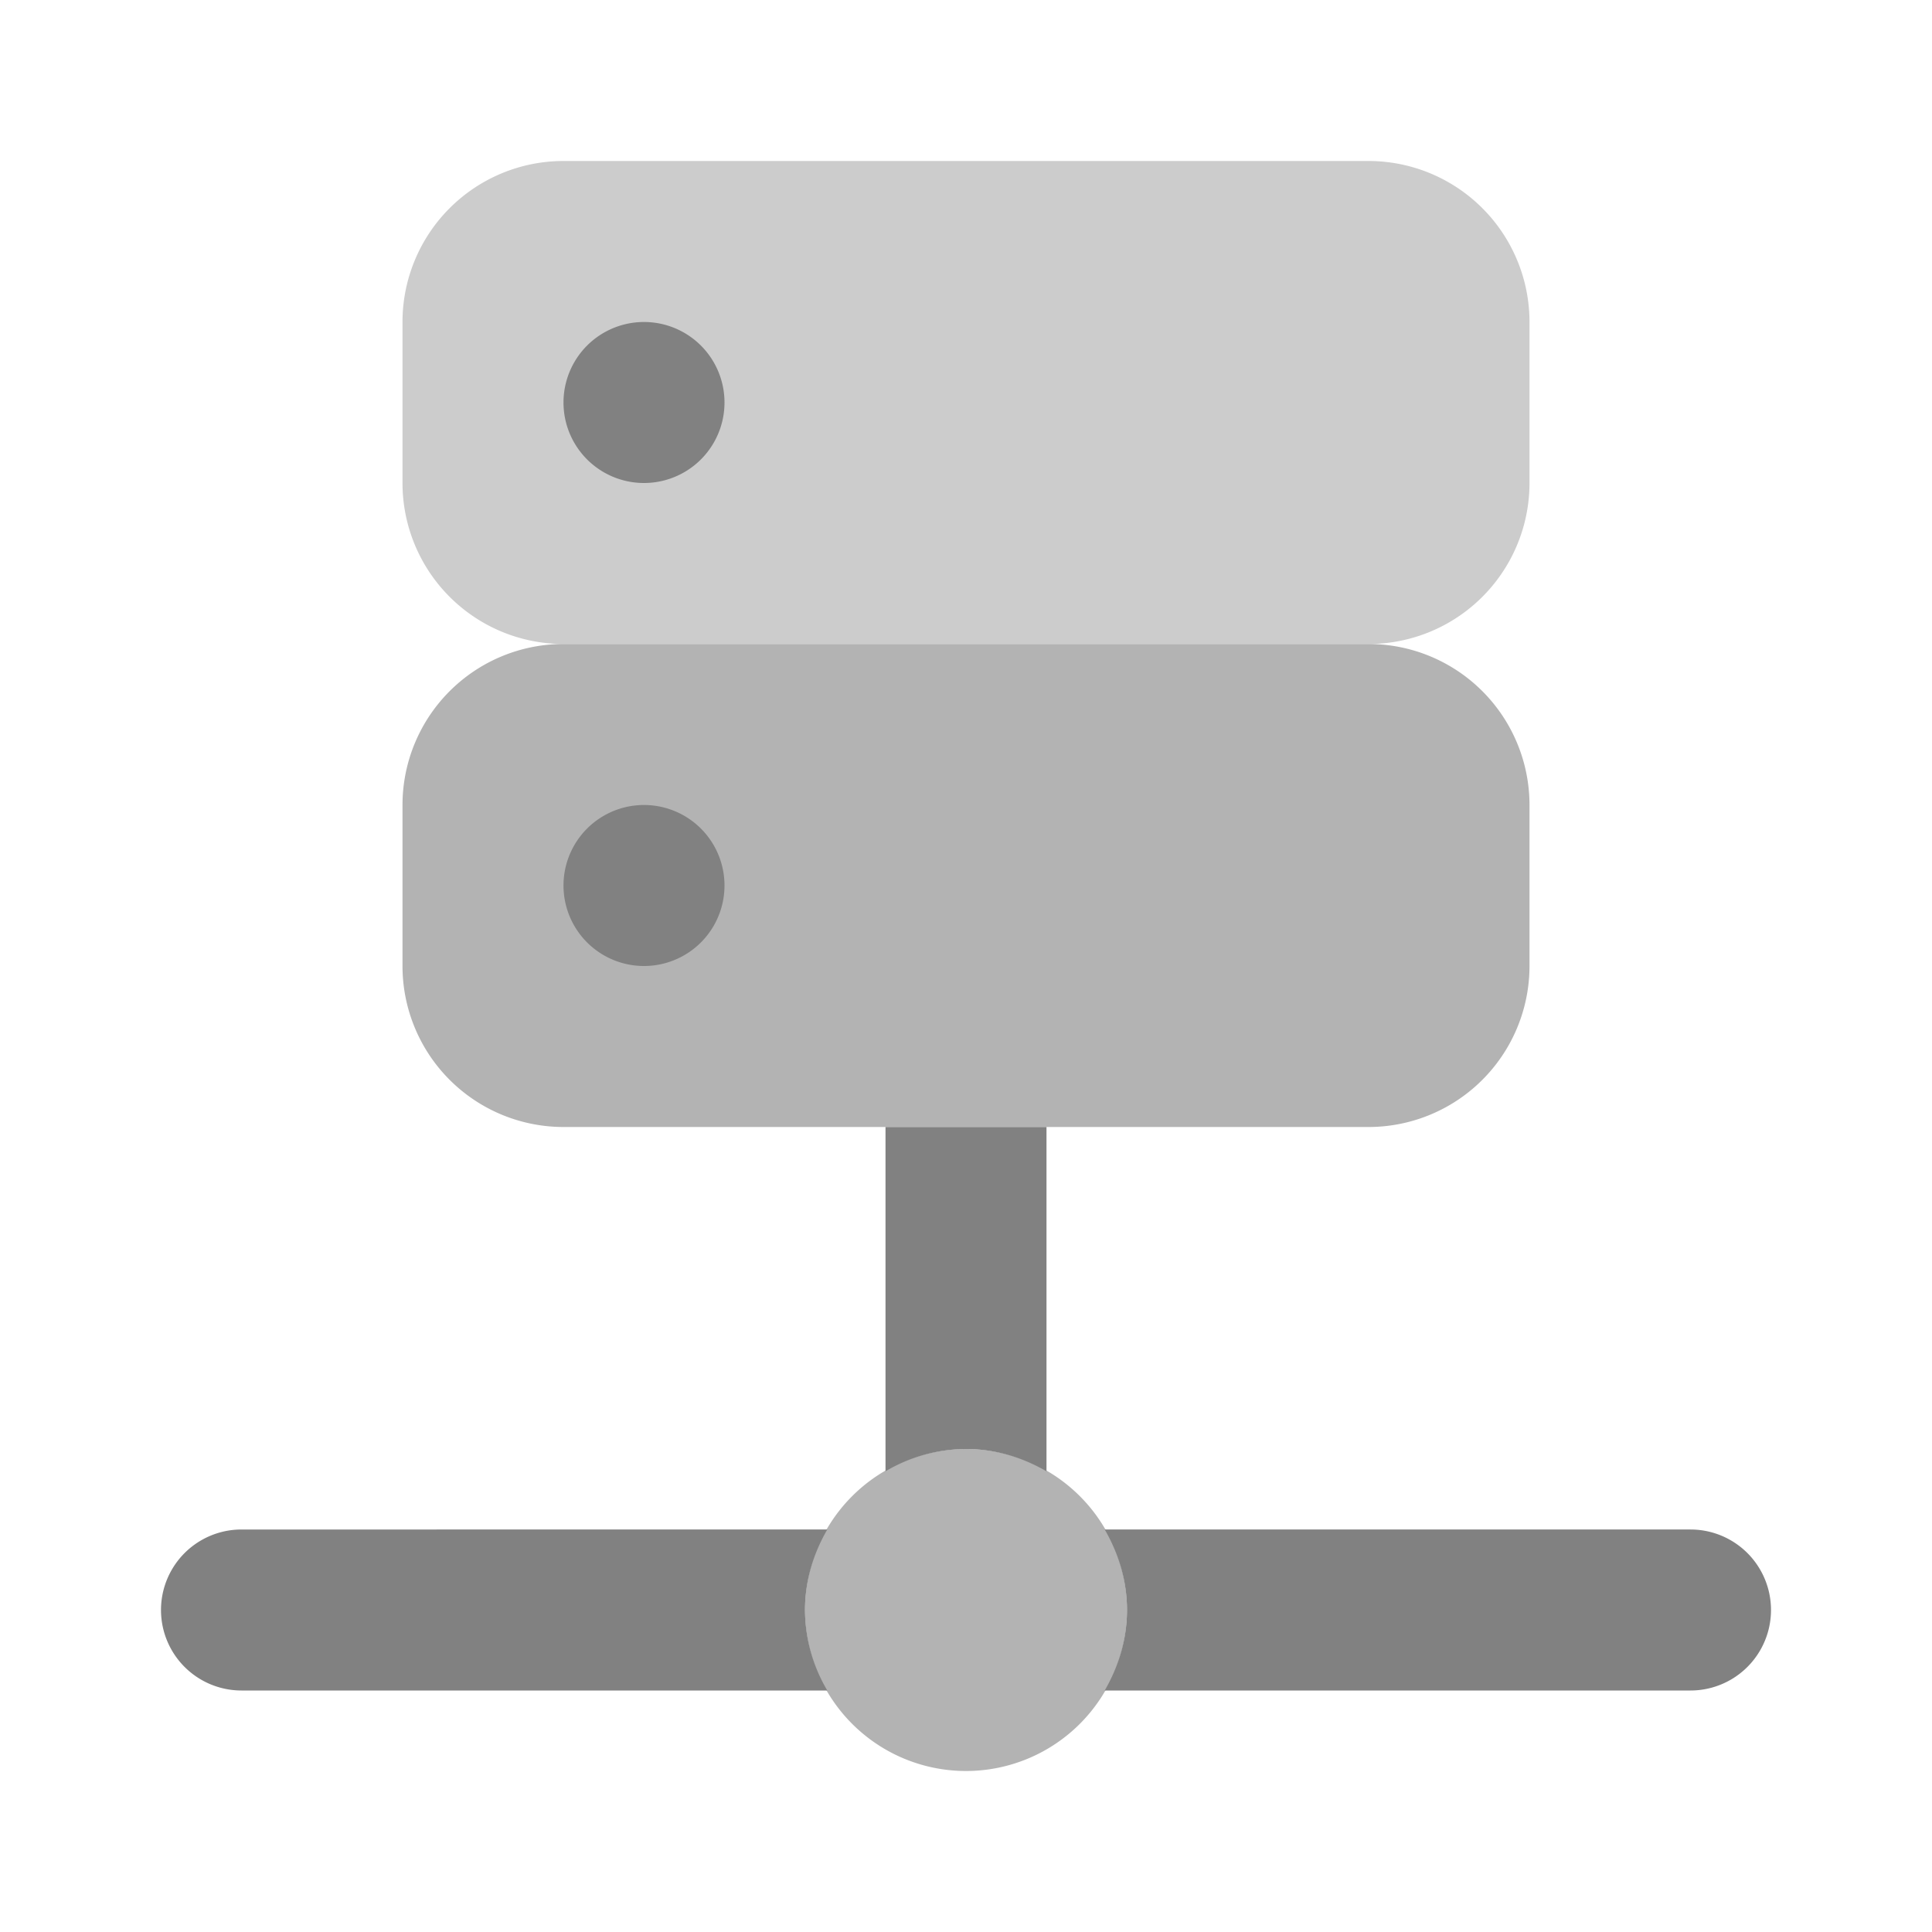 <svg xmlns="http://www.w3.org/2000/svg" width="24" height="24" fill="none" viewBox="0 0 24 24">
  <path fill="#CCC" d="M7 2h10a2 2 0 012 2v2a2 2 0 01-2 2H7a2 2 0 01-2-2V4a2 2 0 012-2z"/>
  <path fill="#B3B3B3" d="M7 8h10a2 2 0 012 2v2a2 2 0 01-2 2H7a2 2 0 01-2-2v-2a2 2 0 012-2z"/>
  <path fill="#818181" d="M8 6a1 1 0 100-2 1 1 0 000 2zM8 12a1 1 0 100-2 1 1 0 000 2z"/>
  <path fill="#B3B3B3" d="M12 22a2 2 0 100-4 2 2 0 000 4z"/>
  <path fill="#818181" d="M10 20c0-.366.106-.705.277-1H3a1 1 0 100 2h7.277A1.98 1.98 0 0110 20zm11-1h-7.277c.171.295.277.634.277 1s-.106.705-.277 1H21a1 1 0 100-2zm-10-.723A1.98 1.98 0 0112 18c.366 0 .705.106 1 .277V14h-2v4.277z"/>
</svg>
